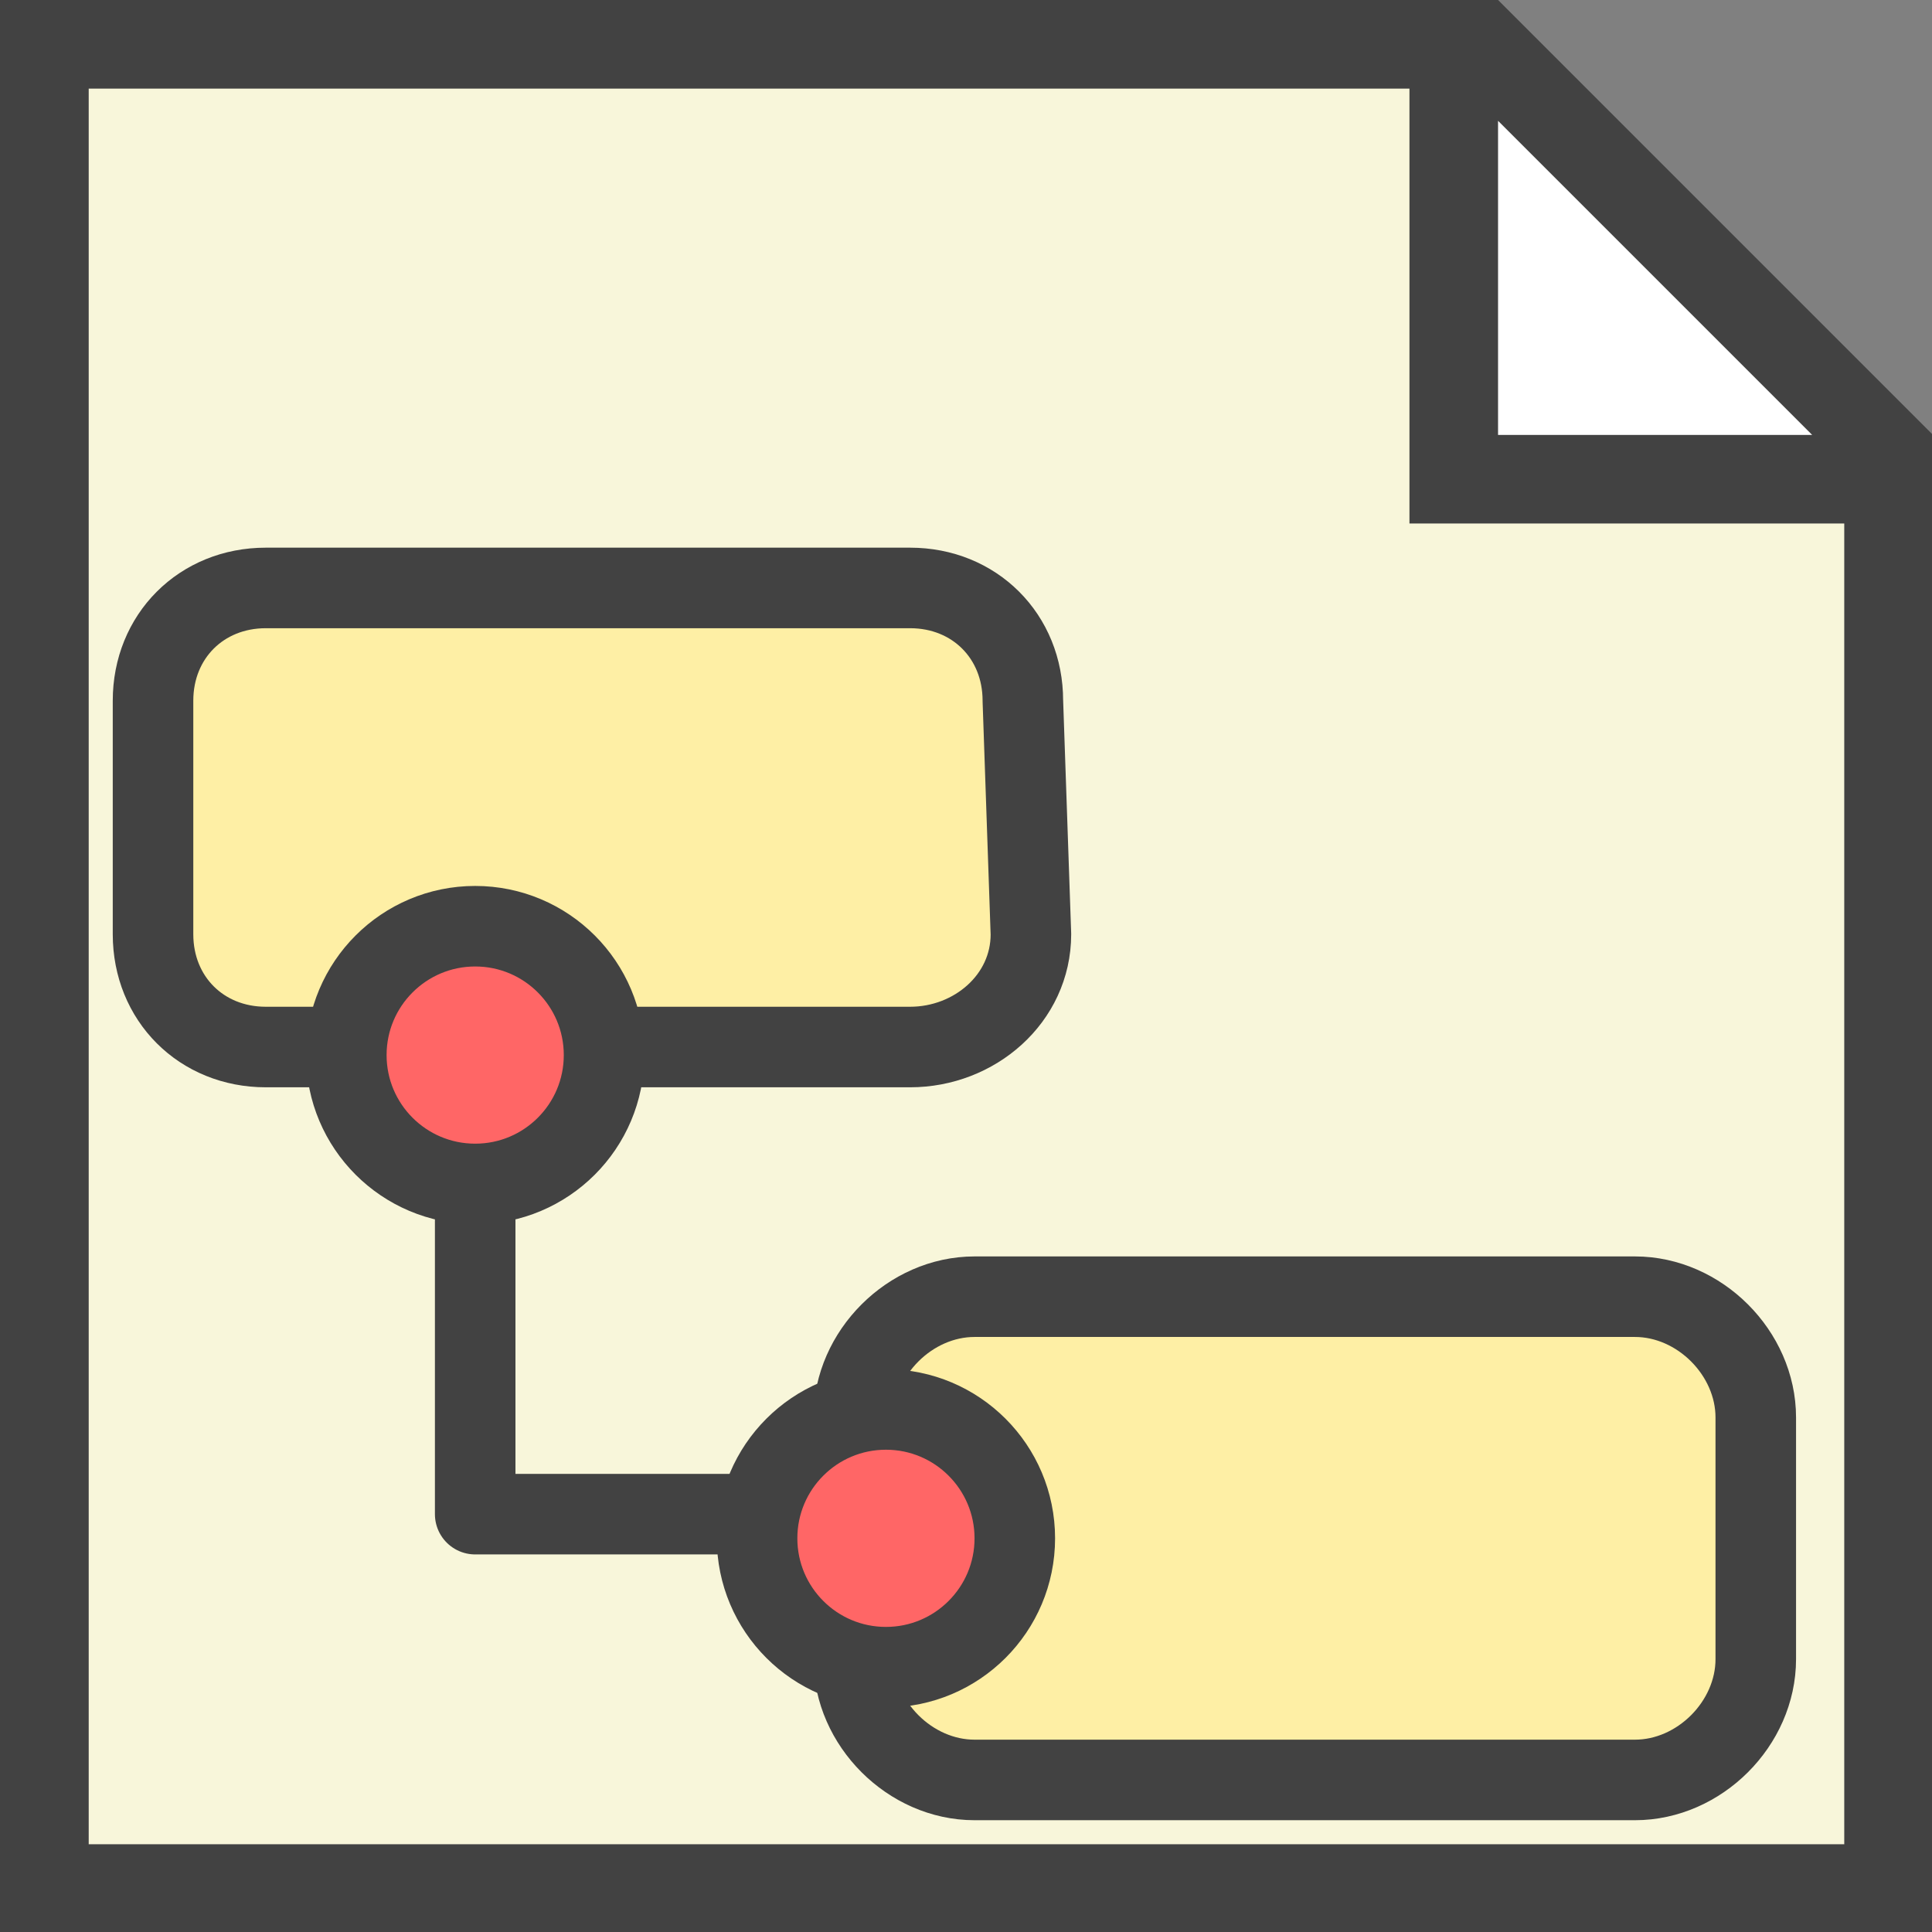 <?xml version="1.0" encoding="UTF-8"?>
<!DOCTYPE svg PUBLIC '-//W3C//DTD SVG 1.0//EN'
          'http://www.w3.org/TR/2001/REC-SVG-20010904/DTD/svg10.dtd'>
<svg style="fill-opacity:1; color-rendering:auto; color-interpolation:auto; text-rendering:auto; stroke:black; stroke-linecap:square; stroke-miterlimit:10; shape-rendering:auto; stroke-opacity:1; fill:black; stroke-dasharray:none; font-weight:normal; stroke-width:1; font-family:'Arial'; font-style:normal; stroke-linejoin:miter; font-size:12px; stroke-dashoffset:0; image-rendering:auto;" xmlns="http://www.w3.org/2000/svg" width="0.167in" viewBox="0 0 16 16" xmlns:xlink="http://www.w3.org/1999/xlink" height="0.167in"
><rect x="0" y="0" width="16" height="16" fill="#808080" stroke="none"/><!--Generated by the Batik Graphics2D SVG Generator--><defs id="genericDefs"
  /><g
  ><defs id="defs1"
    ><linearGradient transform="matrix(1.0 0.0 -289.56 -1.0 0.0 -386.734)" x1="301.56" x2="301.56" gradientUnits="userSpaceOnUse" y1="-409.609" style="color-interpolation:sRGB;" y2="-387.71" id="gradient1" spreadMethod="pad"
      ><stop style="stop-color:rgb(208,193,89);" offset="0%"
        /><stop style="stop-color:rgb(248,246,218);" offset="100%"
      /></linearGradient
      ><clipPath clipPathUnits="userSpaceOnUse" id="clipPath1"
      ><path d="M0 0 L24 0 L24 24 L0 24 L0 0 Z"
      /></clipPath
      ><clipPath clipPathUnits="userSpaceOnUse" id="clipPath2"
      ><path d="M0 0 L0 24 L24 24 L24 0 Z"
      /></clipPath
    ></defs
    ><g style="fill:url(#gradient1); text-rendering:geometricPrecision; stroke:url(#gradient1);" transform="matrix(0.667,0,0,0.667,0,0)"
    ><path d="M1.1 1 L17.6 1 L17.6 6.2 L22.9 6 L22.9 22.9 L1.1 22.9 Z" style="stroke:none; clip-path:url(#clipPath2);"
    /></g
    ><g style="fill:white; text-rendering:geometricPrecision; stroke:white;" transform="matrix(0.667,0,0,0.667,0,0)"
    ><path d="M18 1 L18 5.9 L23.6 5.7 L18 0.8" style="stroke:none; clip-path:url(#clipPath2);"
    /></g
    ><g style="fill:rgb(66,66,66); text-rendering:geometricPrecision; stroke:rgb(66,66,66);" transform="matrix(0.667,0,0,0.667,0,0)"
    ><path d="M24 5.4 L18.6 0 L0 0 L0 24 L24 24 L24 5.4 L24 5.4 ZM18.6 1.5 L22.5 5.4 L18.6 5.4 L18.6 1.5 ZM22.9 22.9 L1.1 22.9 L1.1 1.1 L17.5 1.1 L17.5 6.5 L22.9 6.5 L22.9 22.9 Z" style="stroke:none; clip-path:url(#clipPath2);"
    /></g
    ><g transform="matrix(0.667,0,0,0.667,0,0)" style="stroke-linecap:butt; fill:rgb(66,66,66); text-rendering:geometricPrecision; stroke-linejoin:round; stroke:rgb(66,66,66); stroke-miterlimit:5;"
    ><path d="M20 18.8 L5.9 18.8 L5.9 8.9" style="fill:none; clip-path:url(#clipPath2);"
    /></g
    ><g transform="matrix(0.667,0,0,0.667,0,0)" style="stroke-linecap:butt; fill:rgb(254,239,165); text-rendering:geometricPrecision; stroke-linejoin:round; stroke:rgb(254,239,165); stroke-miterlimit:5;"
    ><path d="M12.8 11.6 C12.8 12.4 12.1 13 11.3 13 L3.3 13 C2.5 13 1.9 12.4 1.9 11.6 L1.9 8.7 C1.9 7.9 2.5 7.3 3.3 7.3 L11.3 7.3 C12.1 7.3 12.7 7.9 12.7 8.7 L12.8 11.6 L12.8 11.6 Z" style="stroke:none; clip-path:url(#clipPath2);"
      /><path d="M12.8 11.6 C12.8 12.4 12.1 13 11.3 13 L3.3 13 C2.5 13 1.9 12.4 1.9 11.6 L1.9 8.7 C1.9 7.9 2.5 7.3 3.3 7.3 L11.3 7.3 C12.1 7.3 12.7 7.9 12.7 8.7 L12.8 11.6 L12.8 11.6 Z" style="fill:none; clip-path:url(#clipPath2); stroke-linecap:round; stroke:rgb(66,66,66);"
    /></g
    ><g transform="matrix(0.667,0,0,0.667,0,0)" style="stroke-linecap:round; fill:rgb(254,239,165); text-rendering:geometricPrecision; stroke-linejoin:round; stroke:rgb(254,239,165); stroke-miterlimit:5;"
    ><path d="M21.8 20.6 C21.8 21.4 21.1 22.1 20.3 22.1 L12.1 22.1 C11.3 22.1 10.6 21.4 10.6 20.6 L10.6 17.6 C10.6 16.8 11.3 16.1 12.1 16.1 L20.3 16.1 C21.1 16.1 21.8 16.8 21.8 17.6 L21.8 20.6 L21.8 20.6 Z" style="stroke:none; clip-path:url(#clipPath2);"
      /><path d="M21.8 20.6 C21.8 21.4 21.1 22.1 20.3 22.1 L12.1 22.1 C11.3 22.1 10.6 21.4 10.6 20.6 L10.6 17.6 C10.6 16.8 11.3 16.1 12.1 16.1 L20.3 16.1 C21.1 16.1 21.8 16.8 21.8 17.6 L21.8 20.6 L21.8 20.6 Z" style="fill:none; clip-path:url(#clipPath2); stroke:rgb(66,66,66);"
    /></g
    ><g transform="matrix(0.667,0,0,0.667,0,0)" style="stroke-linecap:round; fill:rgb(255,102,102); text-rendering:geometricPrecision; stroke-linejoin:round; stroke:rgb(255,102,102); stroke-miterlimit:5;"
    ><circle r="1.6" style="clip-path:url(#clipPath2); stroke:none;" cx="5.9" cy="13.1"
      /><circle style="fill:none; clip-path:url(#clipPath2); stroke:rgb(66,66,66);" r="1.6" cx="5.9" cy="13.1"
    /></g
    ><g transform="matrix(0.667,0,0,0.667,0,0)" style="stroke-linecap:round; fill:rgb(255,102,102); text-rendering:geometricPrecision; stroke-linejoin:round; stroke:rgb(255,102,102); stroke-miterlimit:5;"
    ><circle r="1.6" style="clip-path:url(#clipPath2); stroke:none;" cx="11" cy="19.1"
      /><circle style="fill:none; clip-path:url(#clipPath2); stroke:rgb(66,66,66);" r="1.6" cx="11" cy="19.1"
    /></g
  ></g
></svg
>

